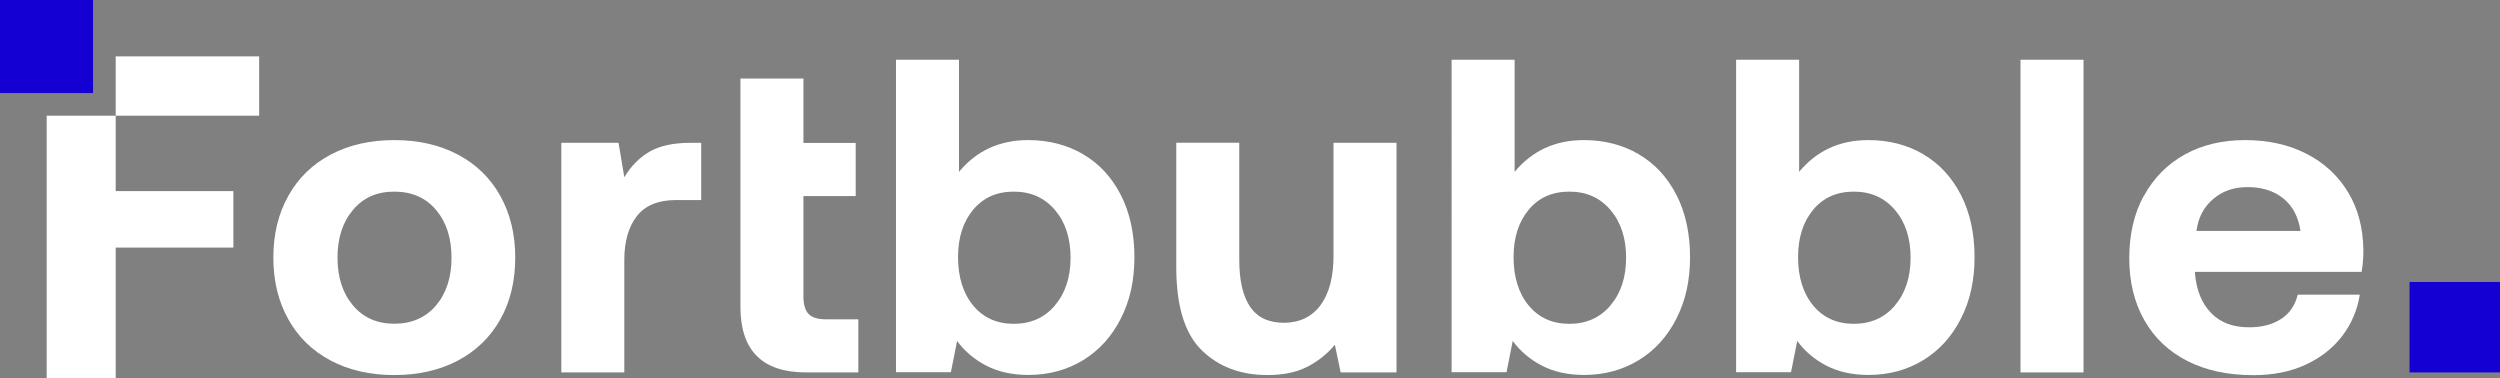 <?xml version="1.0" encoding="UTF-8"?>
<svg id="Layer_2" data-name="Layer 2" xmlns="http://www.w3.org/2000/svg" viewBox="0 0 237.7 35.96">
  <rect x="0" y="0" width="237.7" height="35.96" fill="#808080" stroke="none"/>
  <defs>
    <style>
      .cls-1 {
        fill: #1400d3;
      }

      .cls-2 {
        fill: #fff;
      }
    </style>
  </defs>
  <g id="Layer_1-2" data-name="Layer 1">
    <g>
      <g>
        <path class="cls-2" d="M31.44,34.28c-1.74-.92-3.09-2.23-4.03-3.93-.95-1.7-1.42-3.65-1.42-5.86s.47-4.16,1.42-5.86c.95-1.7,2.29-3.01,4.03-3.93,1.74-.92,3.76-1.38,6.05-1.38s4.31.46,6.05,1.38c1.74.92,3.09,2.23,4.03,3.93.95,1.7,1.42,3.65,1.42,5.86s-.47,4.2-1.42,5.88c-.95,1.68-2.29,2.99-4.03,3.91-1.74.92-3.76,1.38-6.05,1.38s-4.31-.46-6.05-1.38ZM41.46,29.04c.98-1.16,1.47-2.68,1.47-4.54s-.49-3.38-1.47-4.54c-.98-1.16-2.3-1.74-3.97-1.74s-2.95.58-3.93,1.74c-.98,1.16-1.47,2.68-1.47,4.54s.49,3.38,1.47,4.54c.98,1.16,2.29,1.74,3.93,1.74s2.99-.58,3.97-1.74Z"/>
        <path class="cls-2" d="M66.67,13.58v5.44h-2.38c-1.7,0-2.94.51-3.74,1.53-.79,1.02-1.19,2.41-1.19,4.16v10.7h-5.99V13.58h5.44l.55,3.27c.65-1.08,1.46-1.89,2.42-2.44.96-.55,2.25-.83,3.86-.83h1.02Z"/>
        <path class="cls-2" d="M70.4,7.47h5.99v6.12h4.97v5.05h-4.97v9.55c0,.76.16,1.32.49,1.66.33.34.87.51,1.63.51h3.1v5.05h-4.97c-4.16,0-6.24-2.08-6.24-6.24V7.47Z"/>
        <path class="cls-2" d="M102.97,14.66c1.53.89,2.72,2.18,3.59,3.86.86,1.68,1.3,3.66,1.3,5.92s-.43,4.16-1.3,5.86c-.86,1.7-2.06,3.02-3.59,3.95-1.53.93-3.26,1.4-5.18,1.4-1.53,0-2.86-.29-3.99-.87-1.13-.58-2.07-1.37-2.8-2.36l-.59,2.97h-5.22V5.68h5.99v10.66c1.67-2.01,3.86-3.02,6.58-3.02,1.95,0,3.69.45,5.22,1.34ZM100.3,29.04c.99-1.16,1.49-2.68,1.49-4.54s-.5-3.38-1.49-4.54c-.99-1.16-2.29-1.74-3.91-1.74s-2.9.57-3.86,1.72c-.96,1.15-1.44,2.65-1.44,4.52s.48,3.43,1.44,4.59c.96,1.16,2.25,1.74,3.86,1.74s2.92-.58,3.91-1.74Z"/>
        <path class="cls-2" d="M132.78,13.58v21.83h-5.31l-.55-2.63c-.76.91-1.66,1.61-2.68,2.12-1.02.51-2.27.76-3.74.76-2.55,0-4.63-.79-6.24-2.36-1.61-1.57-2.42-4.2-2.42-7.88v-11.85h5.99v11.13c0,1.98.35,3.48,1.04,4.48.69,1.01,1.76,1.51,3.21,1.51s2.66-.56,3.48-1.68c.82-1.12,1.23-2.68,1.23-4.69v-10.74h5.99Z"/>
        <path class="cls-2" d="M155.8,14.66c1.53.89,2.72,2.18,3.59,3.86.86,1.68,1.3,3.66,1.3,5.92s-.43,4.16-1.3,5.86c-.86,1.7-2.06,3.02-3.59,3.95-1.53.93-3.26,1.4-5.18,1.4-1.53,0-2.86-.29-3.99-.87-1.13-.58-2.07-1.37-2.8-2.36l-.59,2.97h-5.22V5.68h5.99v10.66c1.67-2.01,3.86-3.02,6.58-3.02,1.95,0,3.69.45,5.22,1.34ZM153.12,29.04c.99-1.16,1.49-2.68,1.49-4.54s-.5-3.38-1.49-4.54c-.99-1.16-2.29-1.74-3.91-1.74s-2.9.57-3.86,1.72c-.96,1.15-1.44,2.65-1.44,4.52s.48,3.43,1.44,4.59c.96,1.16,2.25,1.74,3.86,1.74s2.92-.58,3.91-1.74Z"/>
        <path class="cls-2" d="M182.85,14.66c1.53.89,2.72,2.18,3.59,3.86.86,1.68,1.3,3.66,1.3,5.92s-.43,4.16-1.3,5.86c-.86,1.7-2.06,3.02-3.59,3.95-1.53.93-3.26,1.4-5.18,1.4-1.53,0-2.86-.29-3.99-.87-1.13-.58-2.07-1.37-2.8-2.36l-.59,2.97h-5.22V5.68h5.99v10.66c1.67-2.01,3.86-3.02,6.58-3.02,1.95,0,3.69.45,5.22,1.34ZM180.17,29.04c.99-1.16,1.49-2.68,1.49-4.54s-.5-3.38-1.49-4.54c-.99-1.16-2.29-1.74-3.91-1.74s-2.9.57-3.86,1.72c-.96,1.15-1.44,2.65-1.44,4.52s.48,3.43,1.44,4.59c.96,1.16,2.25,1.74,3.86,1.74s2.92-.58,3.91-1.74Z"/>
        <path class="cls-2" d="M192.11,5.68h5.99v29.73h-5.99V5.68Z"/>
        <path class="cls-2" d="M203.85,18.61c.92-1.68,2.21-2.99,3.86-3.91,1.66-.92,3.57-1.38,5.75-1.38s4.15.43,5.84,1.3c1.68.86,3,2.08,3.95,3.65.95,1.57,1.44,3.42,1.46,5.54,0,.76-.06,1.44-.17,2.04h-15.84v.17c.14,1.59.65,2.83,1.53,3.74.88.91,2.08,1.36,3.61,1.36,1.22,0,2.23-.26,3.04-.79.81-.52,1.34-1.3,1.59-2.31h5.9c-.23,1.44-.78,2.75-1.66,3.91-.88,1.16-2.04,2.07-3.48,2.74-1.44.67-3.1,1-4.97,1-2.44,0-4.54-.45-6.31-1.36-1.77-.91-3.13-2.2-4.08-3.89-.95-1.68-1.42-3.64-1.42-5.88s.46-4.24,1.38-5.92ZM218.73,21.95c-.2-1.33-.74-2.36-1.63-3.08-.89-.72-2.02-1.08-3.38-1.08s-2.4.38-3.29,1.13c-.89.75-1.42,1.76-1.59,3.04h9.89Z"/>
      </g>
      <rect class="cls-1" x="229.1" y="26.81" width="8.6" height="8.6"/>
      <rect class="cls-2" x="11" y="5.36" width="13.64" height="5.64"/>
      <polygon class="cls-2" points="4.44 35.96 11 35.96 11 23.54 22.19 23.54 22.19 18.17 11 18.17 11 11 4.44 11 4.44 35.96"/>
      <rect class="cls-1" width="8.85" height="8.85"/>
    </g>
  </g>
</svg>
